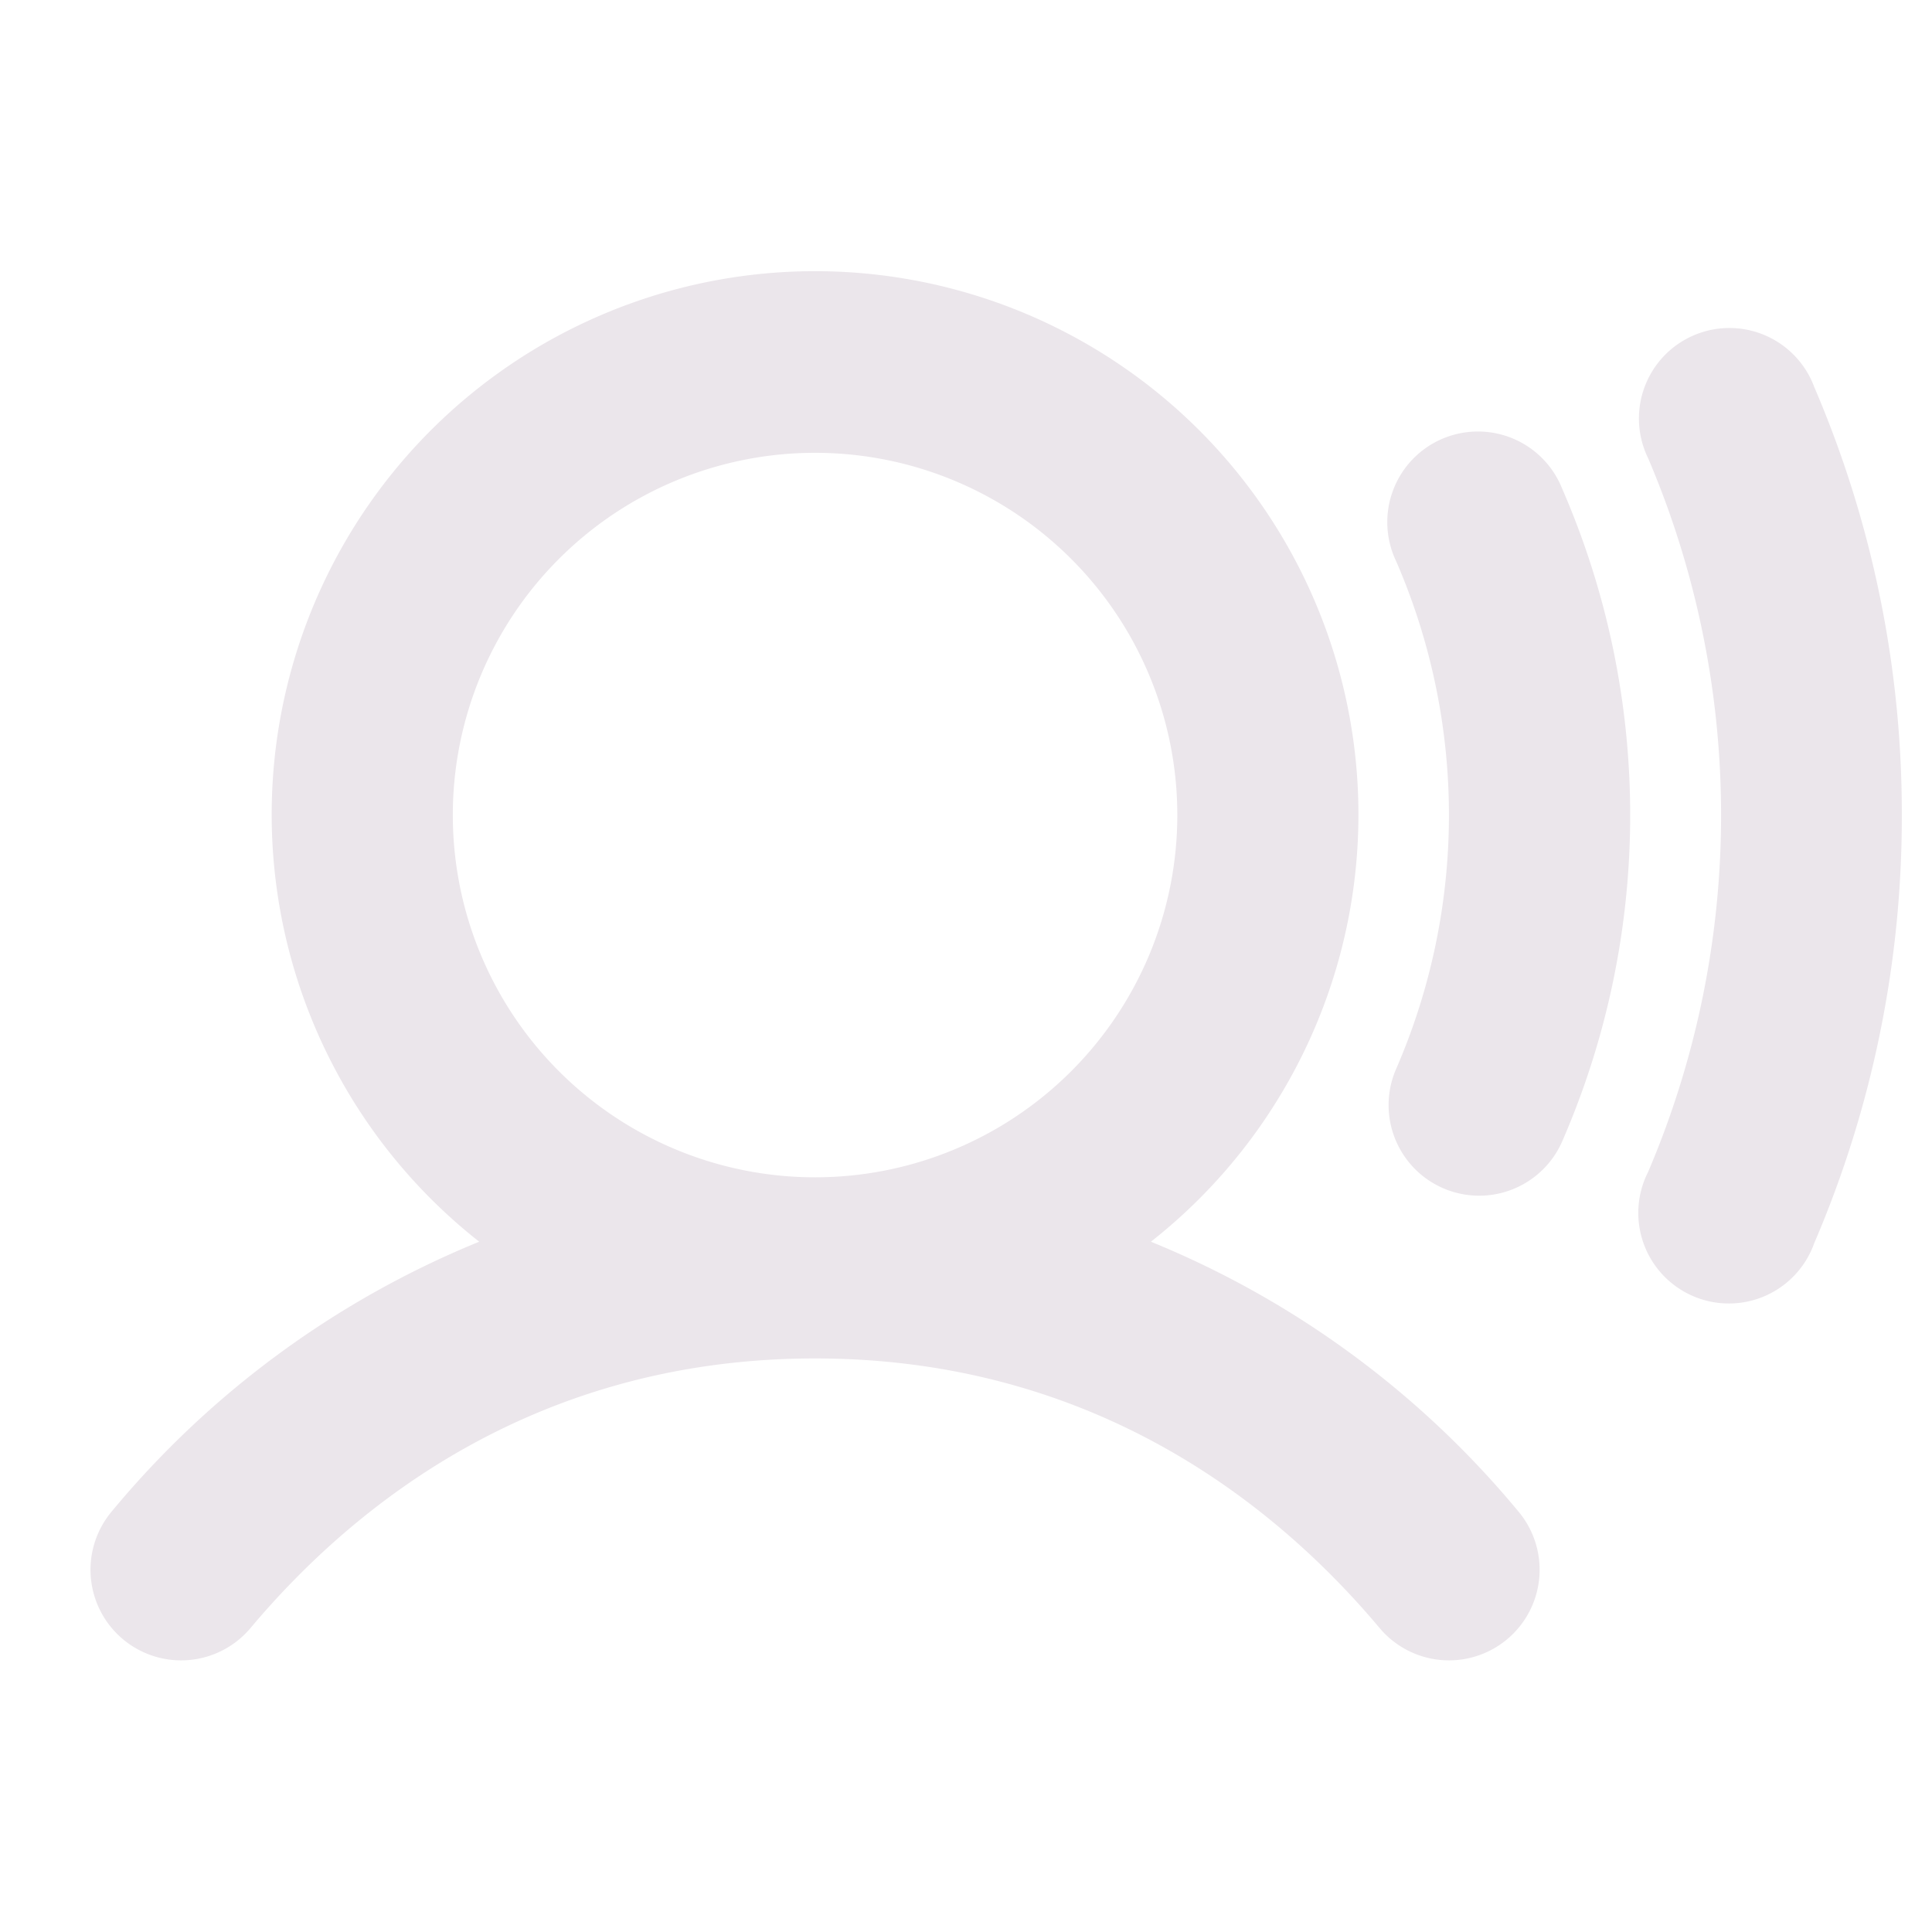 <svg xmlns="http://www.w3.org/2000/svg" width="24" height="24" fill="none" viewBox="0 0 24 24">
  <path fill="#EBE6EB" d="M14.297 15.425a6.75 6.75 0 1 0-8.344 0 11.632 11.632 0 0 0-4.565 3.351 1.125 1.125 0 1 0 1.724 1.448c1.283-1.528 3.544-3.349 7.013-3.349s5.73 1.82 7.013 3.349a1.125 1.125 0 0 0 1.724-1.448 11.626 11.626 0 0 0-4.565-3.351Zm-8.672-5.3a4.5 4.5 0 1 1 9 0 4.5 4.5 0 0 1-9 0Zm18 0a13.416 13.416 0 0 1-1.088 5.318 1.125 1.125 0 1 1-2.063-.886 11.295 11.295 0 0 0 0-8.864 1.124 1.124 0 1 1 2.063-.886 13.417 13.417 0 0 1 1.088 5.318Zm-4.219-4.054a10.15 10.15 0 0 1 0 8.108 1.125 1.125 0 0 1-2.062-.902 7.909 7.909 0 0 0 0-6.304 1.126 1.126 0 1 1 2.062-.902Z"/>
</svg>
